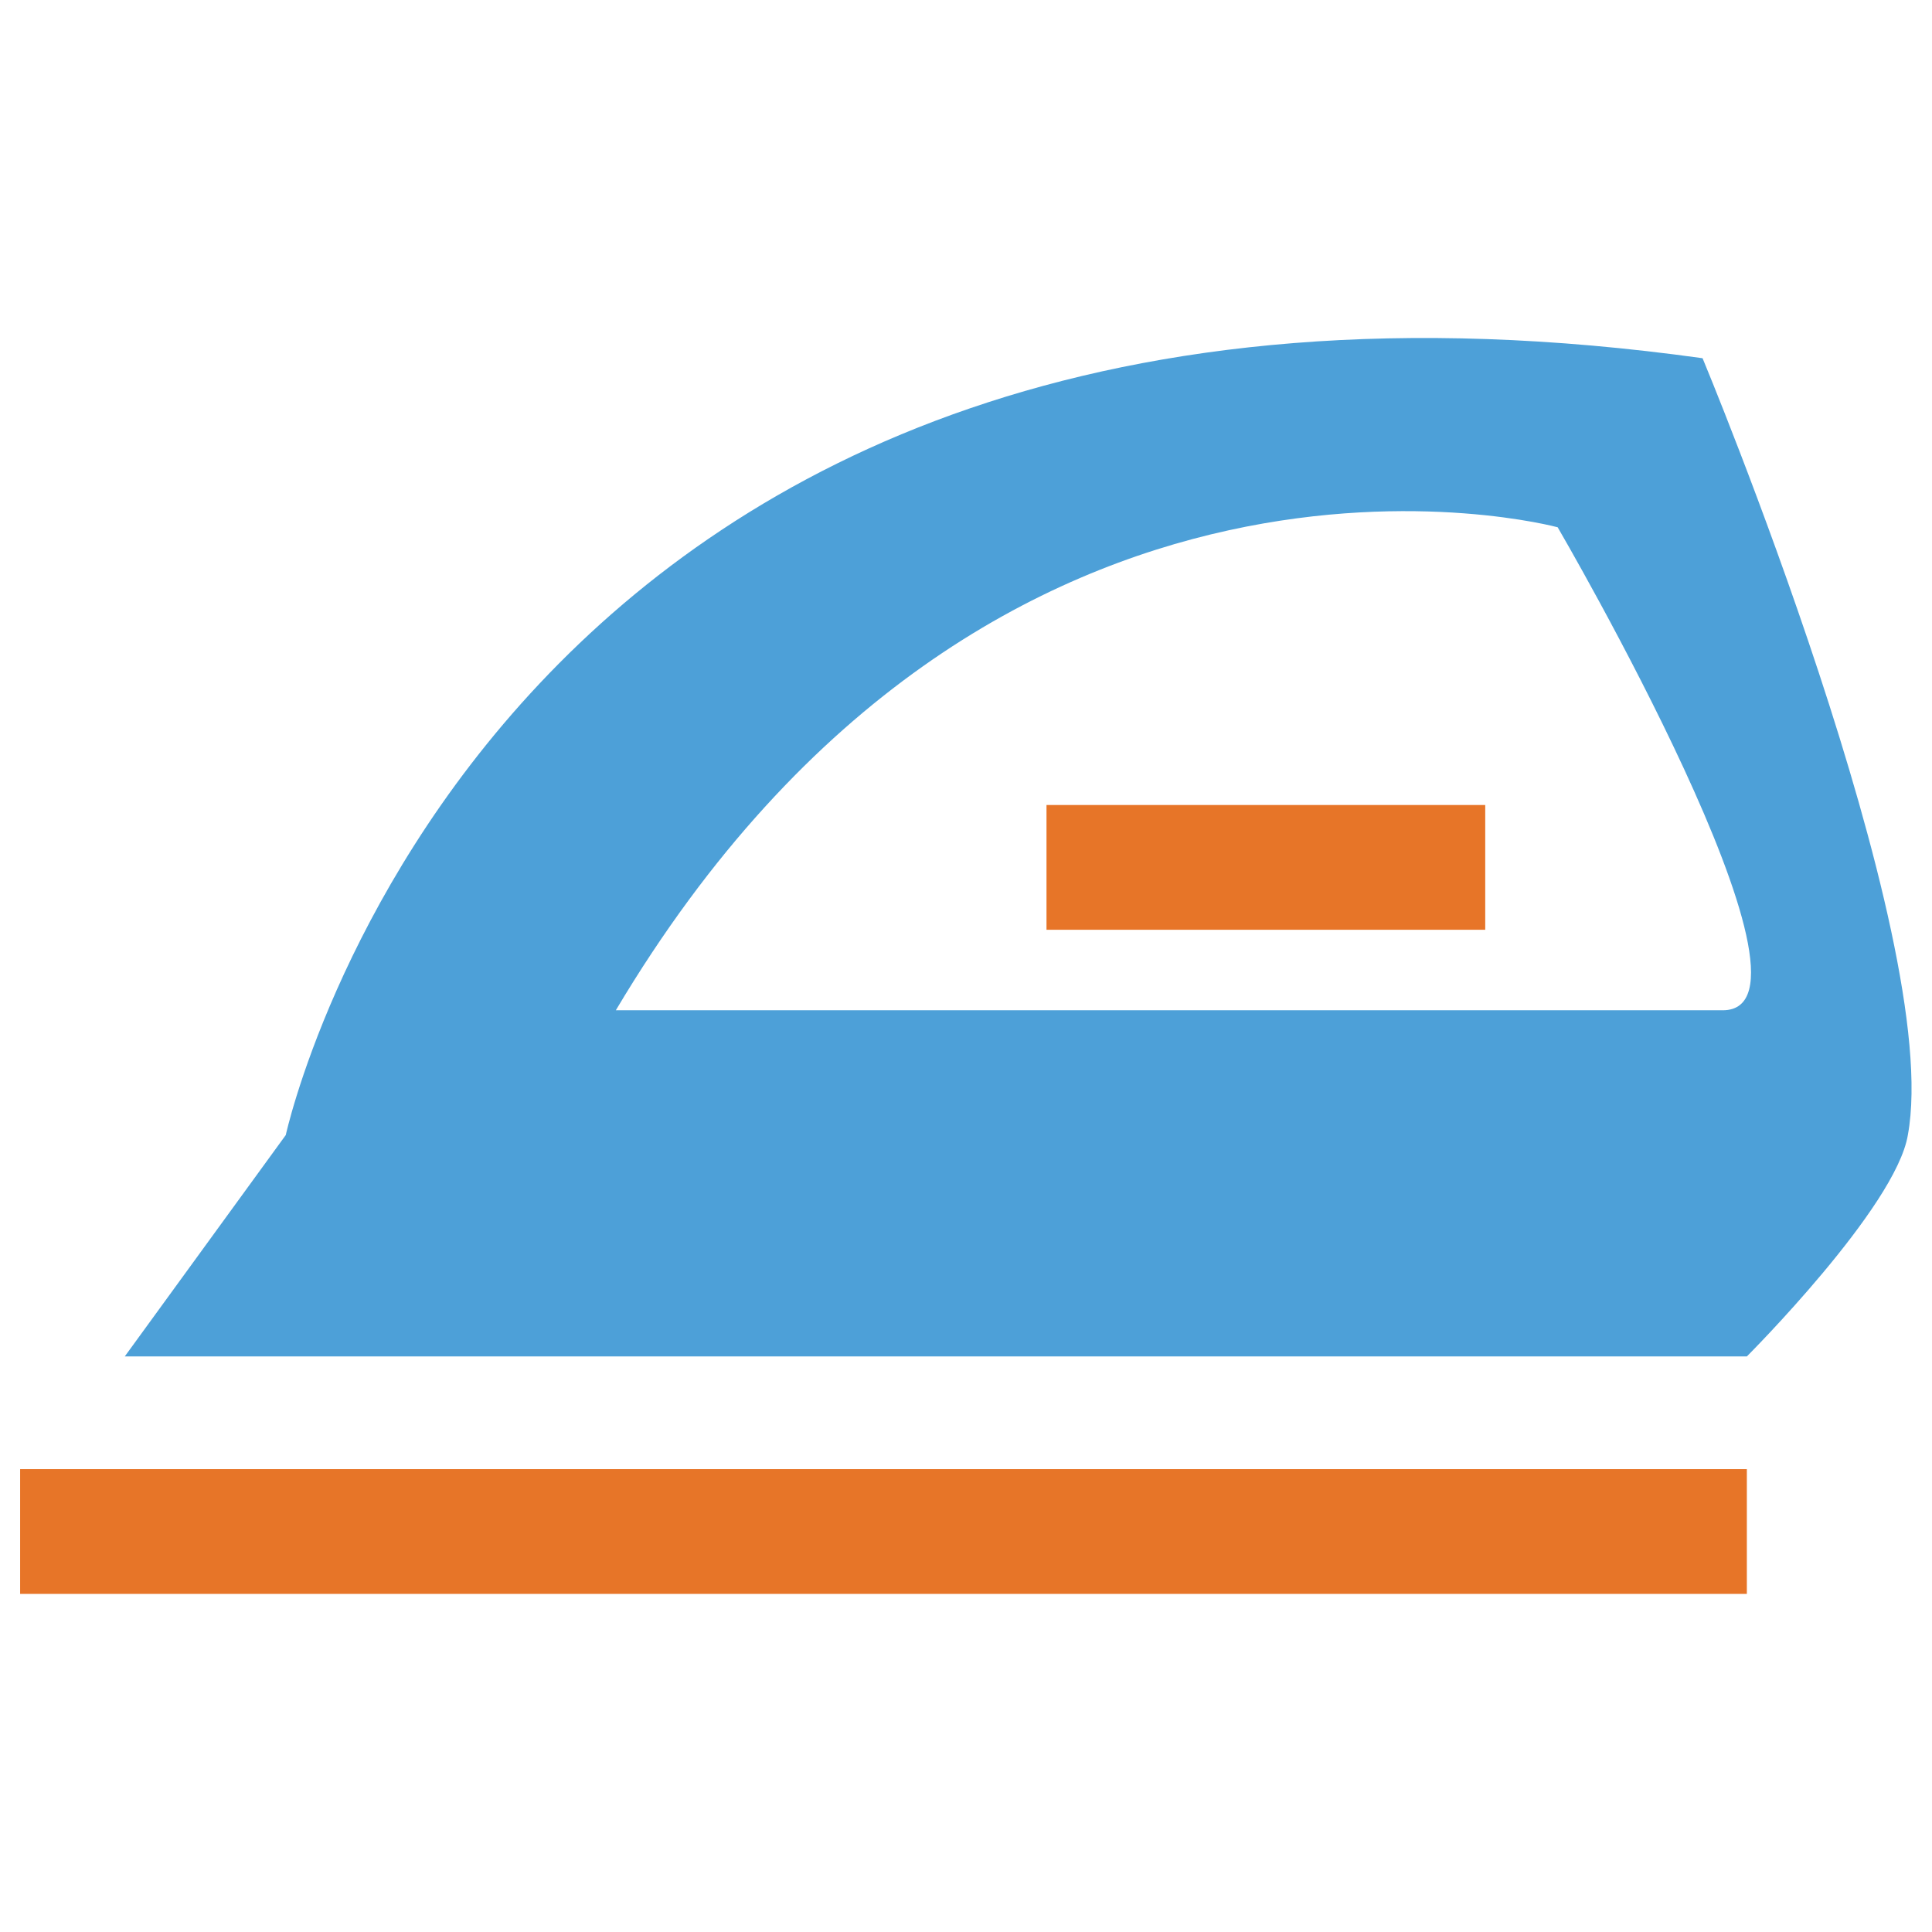 <?xml version="1.0" encoding="utf-8"?>
<!-- Generator: Adobe Illustrator 18.0.0, SVG Export Plug-In . SVG Version: 6.00 Build 0)  -->
<!DOCTYPE svg PUBLIC "-//W3C//DTD SVG 1.1//EN" "http://www.w3.org/Graphics/SVG/1.1/DTD/svg11.dtd">
<svg version="1.1" id="Layer_1" xmlns="http://www.w3.org/2000/svg" xmlns:xlink="http://www.w3.org/1999/xlink" x="0px" y="0px"
	 viewBox="0 0 48 48" enable-background="new 0 0 48 48" xml:space="preserve">
<g>
	<rect x="0.5" y="36.5" fill="#E77528" width="42.9" height="3.1"/>
	<path fill="#4DA0D8" d="M42.3,8.9C12.2,4.7,7.1,28.2,7.1,28.2l-4,5.5h40.3c0,0,3.7-3.7,4-5.5C48.3,23.3,42.3,8.9,42.3,8.9z
		 M42.8,25.1c-4.3,0-27.5,0-27.5,0c9.4-15.8,23.4-12,23.4-12S45.7,25.1,42.8,25.1z"/>
	<rect x="26" y="20" fill="#E77528" width="10.9" height="3.1"/>
</g>
</svg>
